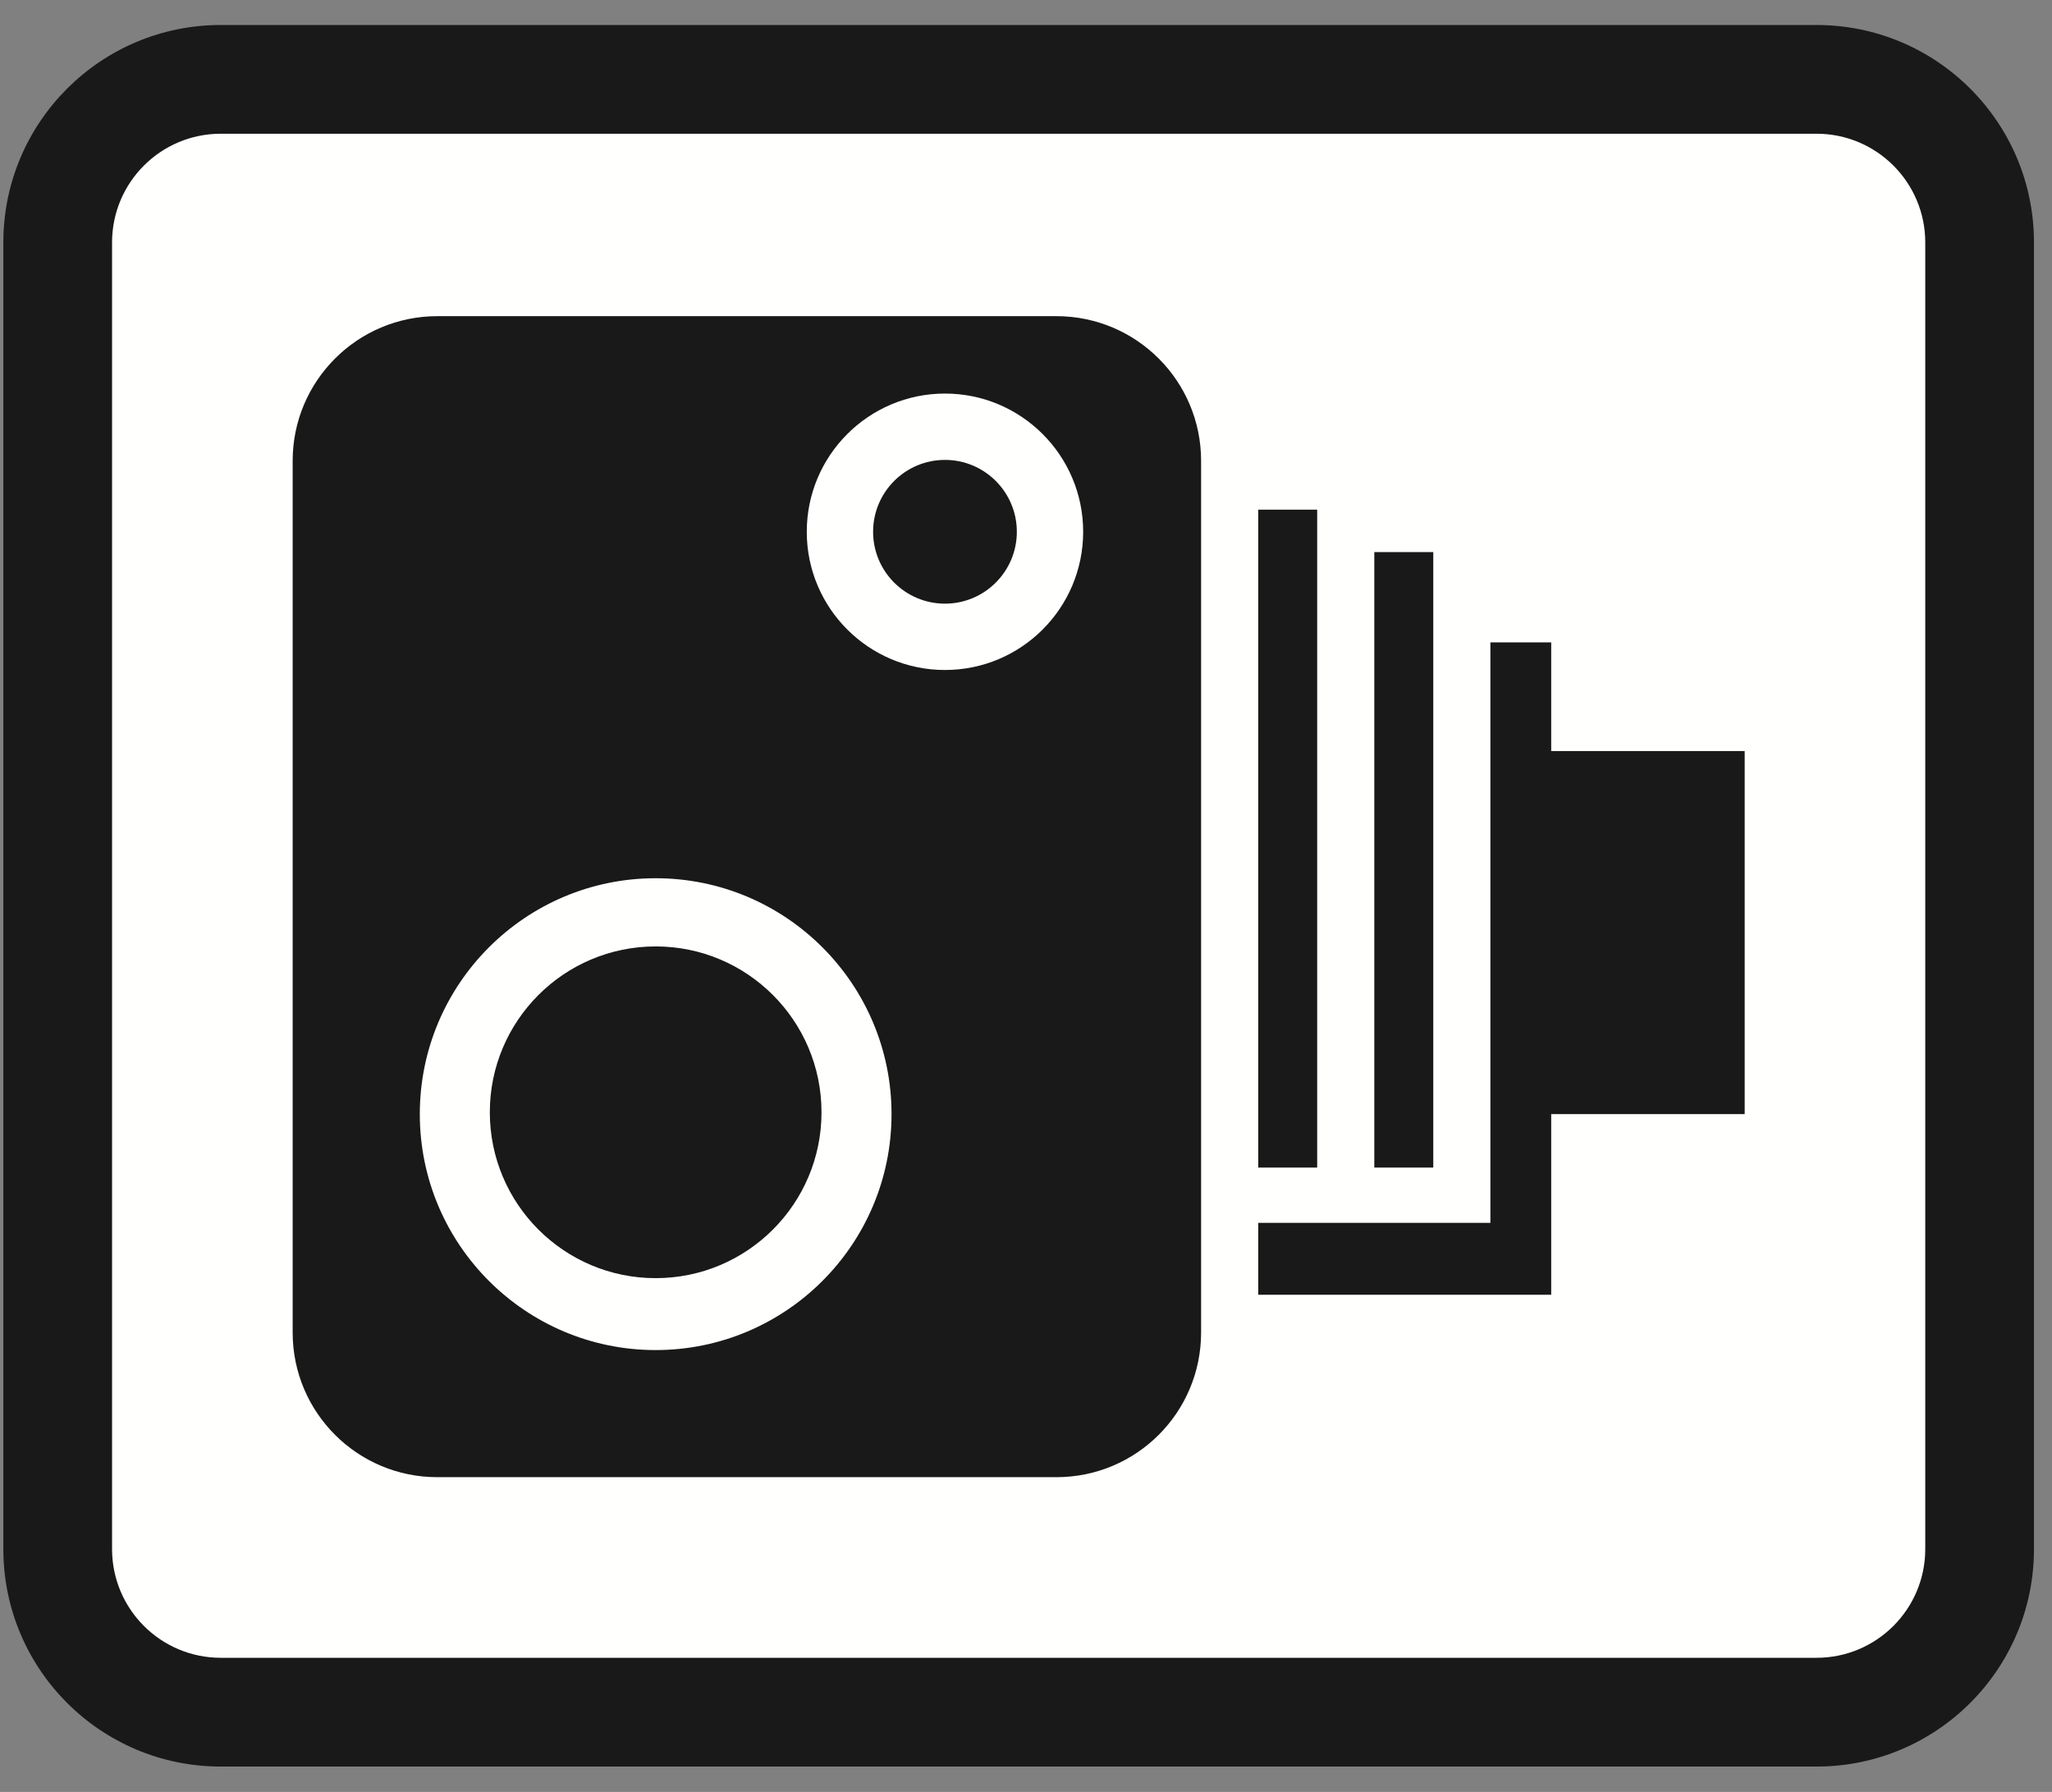 <?xml version="1.0" encoding="UTF-8"?>
<svg width="481px" height="420px" viewBox="0 0 481 420" version="1.1" xmlns="http://www.w3.org/2000/svg" xmlns:xlink="http://www.w3.org/1999/xlink">
    <rect x="0" y="0" width="481" height="420" fill="#808080" stroke="none"/>
    <!-- Generator: Sketch 61.2 (89653) - https://sketch.com -->
    <title>Information-sign-camera-area</title>
    <desc>Created with Sketch.</desc>
    <g id="Information-sign-camera-area" stroke="none" stroke-width="1" fill="none" fill-rule="evenodd">
        <g id="Group-130">
            <path d="M238.78,5.86 L51.752,5.86 C23.604,5.86 0.784,28.68 0.784,56.828 L0.784,363.068 C0.784,391.228 23.604,414.048 51.752,414.048 L425.807,414.048 C453.954,414.048 476.774,391.228 476.774,363.068 L476.774,56.828 C476.774,28.68 453.954,5.86 425.807,5.86 L238.78,5.86 Z" id="Fill-126" fill="#1A1919"></path>
            <path d="M238.78,31.343 L51.752,31.343 C37.678,31.343 26.268,42.753 26.268,56.828 L26.268,363.068 C26.268,377.142 37.678,388.553 51.752,388.553 L425.807,388.553 C439.88,388.553 451.291,377.142 451.291,363.068 L451.291,56.828 C451.291,42.753 439.88,31.343 425.807,31.343 L238.78,31.343 Z" id="Fill-128" fill="#FFFFFE"></path>
            <path d="M349.358,286.614 L349.358,150.555 L363.611,150.555 L363.611,176.039 L408.964,176.039 L408.964,261.13 L363.611,261.13 L363.611,303.471 L294.935,303.471 L294.935,286.614 L349.358,286.614 Z M322.146,129.39 L335.968,129.39 L335.968,273.655 L322.146,273.655 L322.146,129.39 Z M308.756,119.456 L294.935,119.456 L294.935,273.655 L308.756,273.655 L308.756,119.456 Z M221.505,107.793 L221.505,107.793 C230.804,107.793 238.351,115.34 238.351,124.638 C238.351,133.937 230.804,141.484 221.505,141.484 C212.207,141.484 204.66,133.937 204.66,124.638 C204.66,115.34 212.207,107.793 221.505,107.793 L221.505,107.793 Z M221.505,92.243 L221.505,92.243 C239.382,92.243 253.9,106.761 253.9,124.638 C253.9,142.528 239.382,157.034 221.505,157.034 C203.628,157.034 189.11,142.528 189.11,124.638 C189.11,106.761 203.628,92.243 221.505,92.243 L221.505,92.243 Z M153.692,221.824 L153.692,221.824 C175.157,221.824 192.566,239.245 192.566,260.697 C192.566,282.162 175.157,299.572 153.692,299.572 C132.227,299.572 114.817,282.162 114.817,260.697 C114.817,239.245 132.227,221.824 153.692,221.824 L153.692,221.824 Z M153.692,205.842 L153.692,205.842 C184.215,205.842 208.98,230.606 208.98,261.13 C208.98,291.653 184.215,316.429 153.692,316.429 C123.181,316.429 98.404,291.653 98.404,261.13 C98.404,230.606 123.181,205.842 153.692,205.842 L153.692,205.842 Z M175.073,74.103 L102.508,74.103 C83.779,74.103 68.601,89.292 68.601,108.009 L68.601,312.314 C68.601,331.055 83.779,346.221 102.508,346.221 L247.637,346.221 C266.367,346.221 281.544,331.055 281.544,312.314 L281.544,108.009 C281.544,89.292 266.367,74.103 247.637,74.103 L175.073,74.103 Z" id="Fill-129" fill="#1A1919"></path>
        </g>
    </g>
</svg>